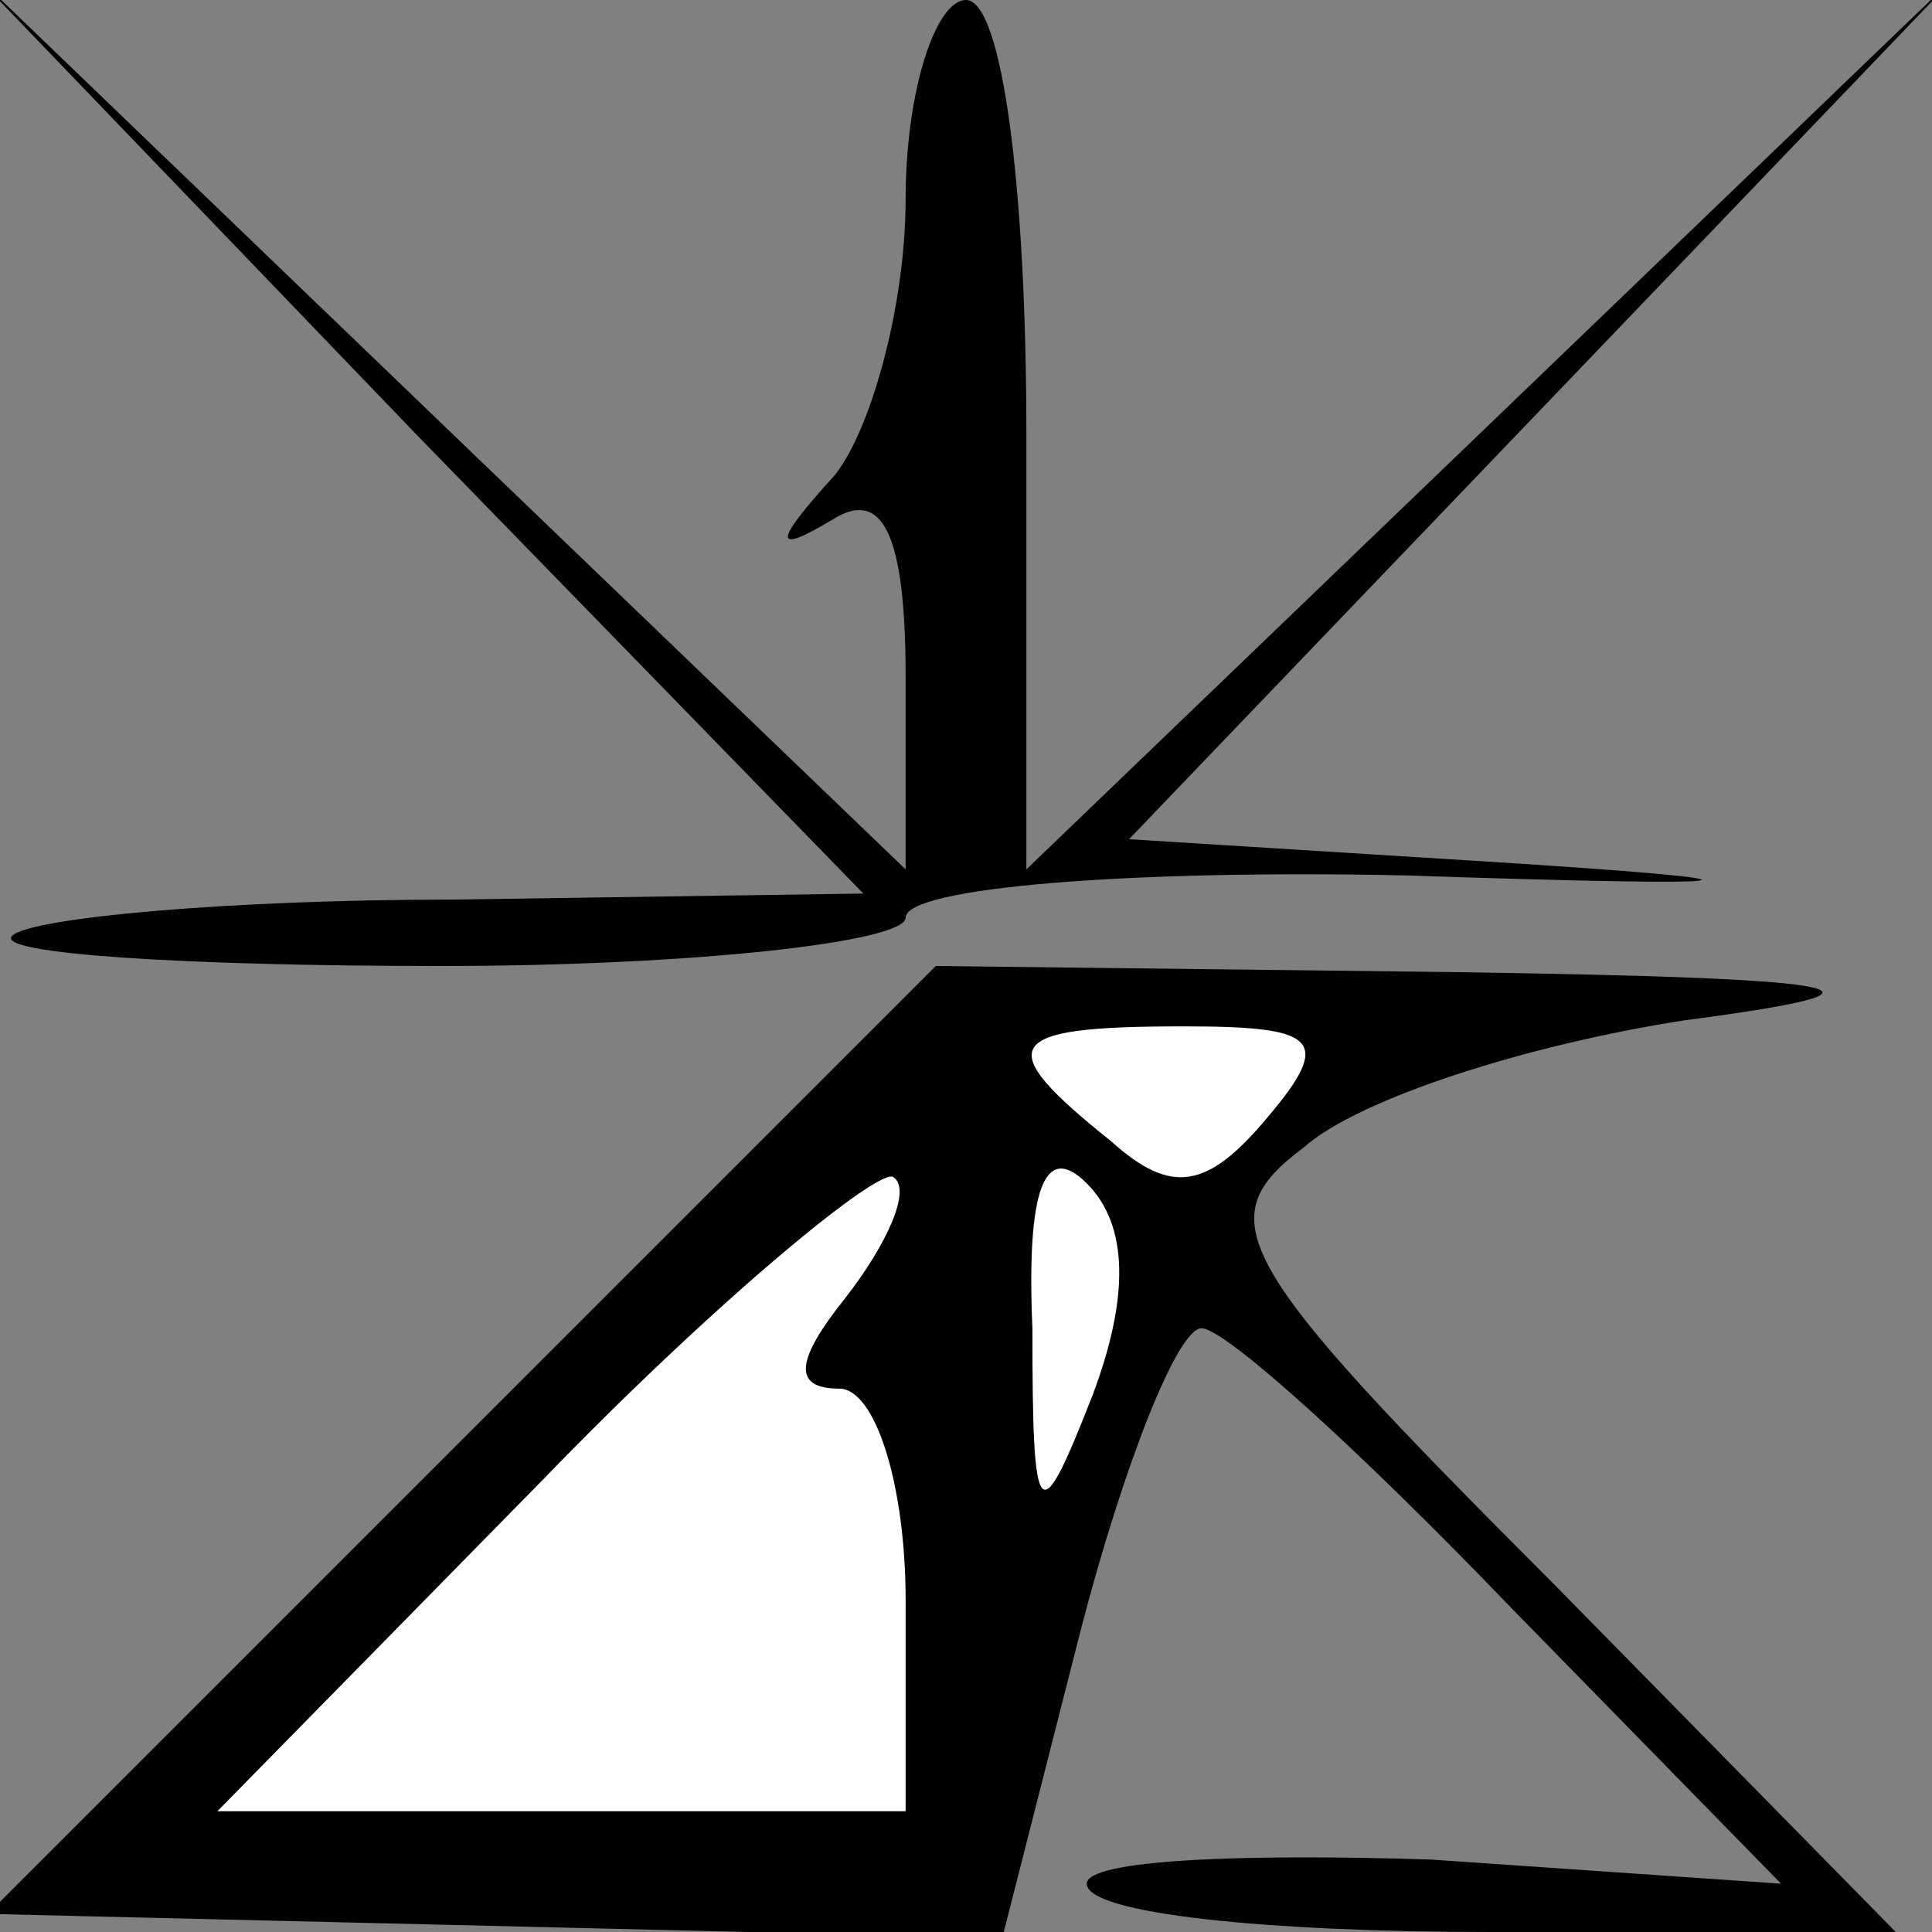 <?xml version="1.0" standalone="no"?>
<!DOCTYPE svg PUBLIC "-//W3C//DTD SVG 20010904//EN"
 "http://www.w3.org/TR/2001/REC-SVG-20010904/DTD/svg10.dtd">
<svg version="1.0" xmlns="http://www.w3.org/2000/svg"
 width="32pt" height="32pt" viewBox="0 0 32 32"
 preserveAspectRatio="xMidYMid meet">
<rect x="0" y="0" width="32" height="32" fill="#808080" stroke="none"/>
<g transform="translate(0,32) scale(0.1,-0.1)"
fill="#000000" stroke="none">
<path fill="#000000" stroke="none" d="M69 248 l74 -76 -68 -1 c-37 0 -70 -3
-73 -6 -3 -3 29 -5 71 -5 42 0 77 4 77 8 0 5 37 8 83 7 59 -2 64 -1 18 2 l-64
4 69 72 69 72 -78 -75 -77 -74 0 72 c0 41 -4 72 -10 72 -5 0 -10 -15 -10 -33
0 -18 -6 -39 -12 -46 -10 -11 -10 -13 0 -7 8 5 12 -2 12 -26 l0 -32 -77 74
-78 75 74 -77z"/>
<path fill="#000000" stroke="none" d="M76 81 l-78 -78 84 -2 84 -2 13 51 c7
27 16 50 20 50 4 0 27 -21 51 -46 l45 -46 -58 4 c-31 1 -57 0 -57 -4 0 -5 30
-8 67 -8 l67 0 -57 58 c-53 53 -57 60 -41 72 9 8 37 17 63 21 38 5 31 7 -39 8
l-85 1 -79 -79z"/>
<path fill="#ffffff" stroke="none" d="M210 135 c-10 -12 -16 -13 -26 -4 -20
16 -18 19 12 19 22 0 25 -2 14 -15z"/>
<path fill="#ffffff" stroke="none" d="M140 105 c-8 -10 -9 -15 -1 -15 6 0 11
-16 11 -35 l0 -35 -57 0 -57 0 54 55 c29 30 56 52 58 50 3 -2 -1 -11 -8 -20z"/>
<path fill="#ffffff" stroke="none" d="M181 89 c-9 -23 -10 -22 -10 11 -1 23
2 31 9 24 7 -7 7 -19 1 -35z"/>
</g>
</svg>
